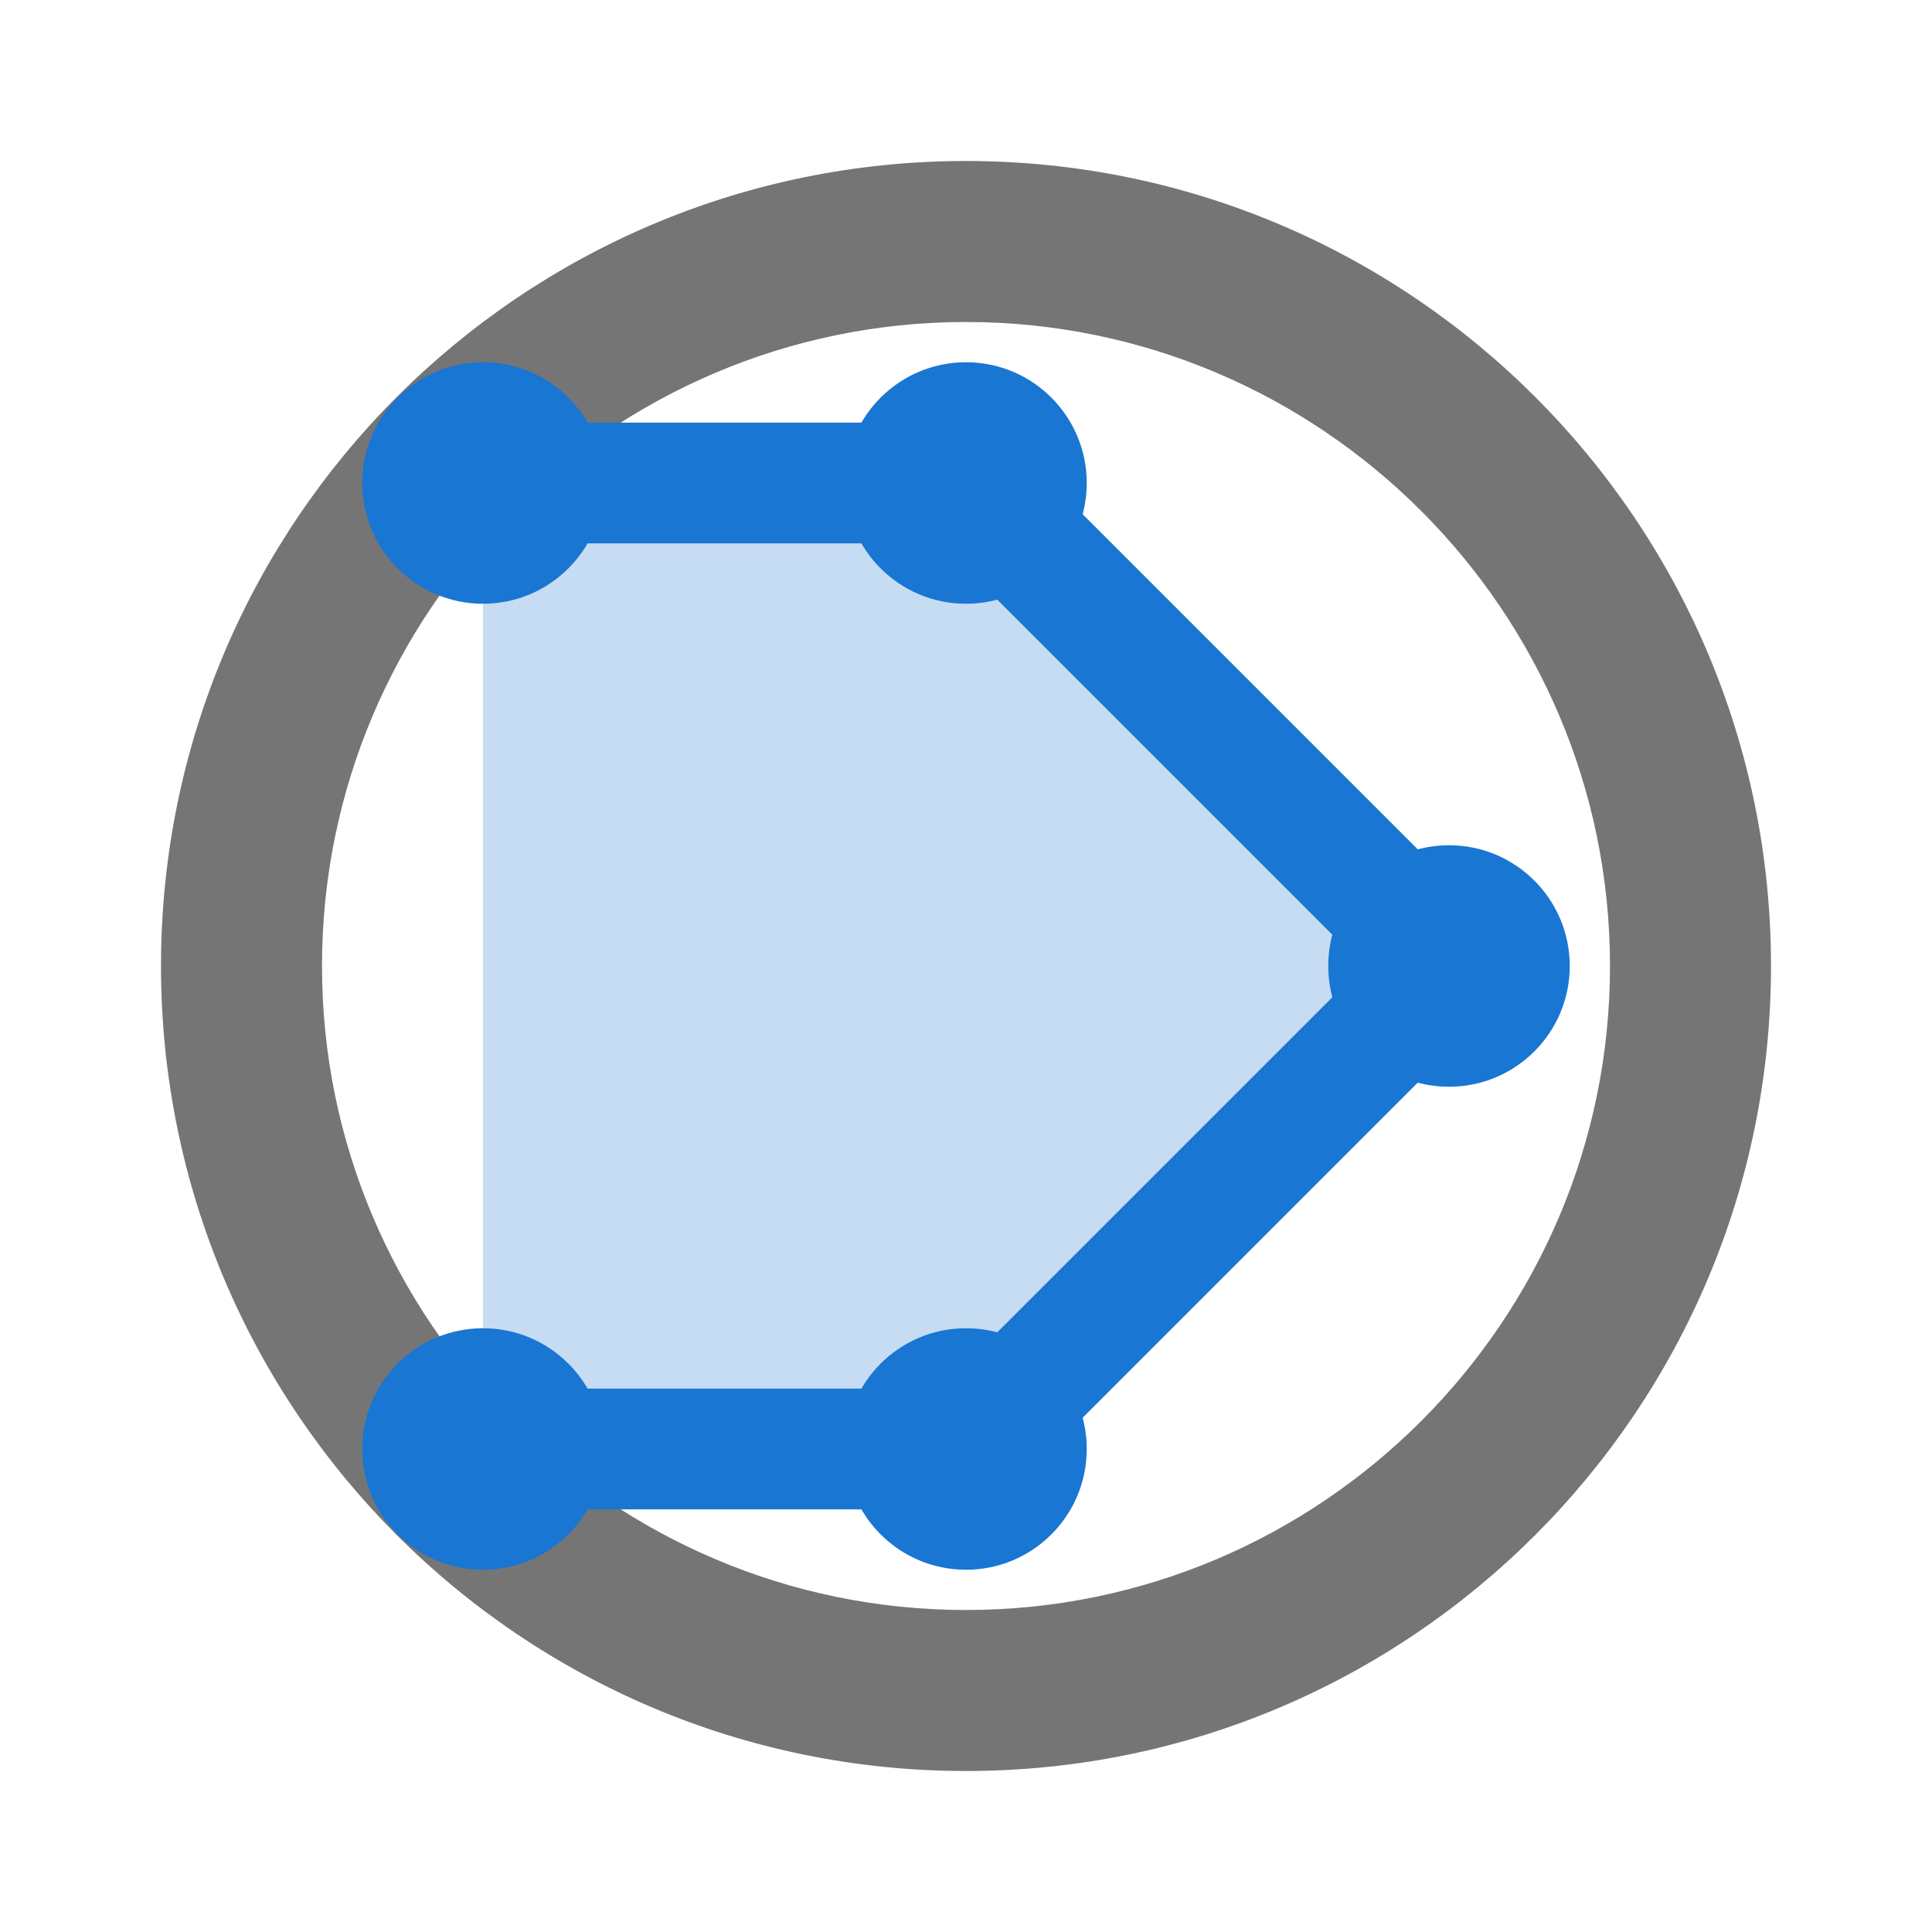 <?xml version="1.0" encoding="UTF-8"?>
<svg width="24" height="24" version="1.1" viewBox="0 0 24 24" xmlns="http://www.w3.org/2000/svg">
 <path d="m12 2c-5.52 0-10 4.48-10 10s4.48 10 10 10 10-4.48 10-10-4.48-10-10-10zm0 18c-4.41 0-8-3.59-8-8s3.59-8 8-8 8 3.59 8 8-3.59 8-8 8z" fill="#757575"/>
 <path d="m6 6h6l6 6-6 6h-6" fill="#1976d2" fill-opacity="0.25" stroke="#1976d2" stroke-width="1.5" stroke-linejoin="round"/>
 <circle cx="6" cy="6" r="1.5" fill="#1976d2"/>
 <circle cx="12" cy="6" r="1.5" fill="#1976d2"/>
 <circle cx="18" cy="12" r="1.5" fill="#1976d2"/>
 <circle cx="12" cy="18" r="1.5" fill="#1976d2"/>
 <circle cx="6" cy="18" r="1.5" fill="#1976d2"/>
</svg> 